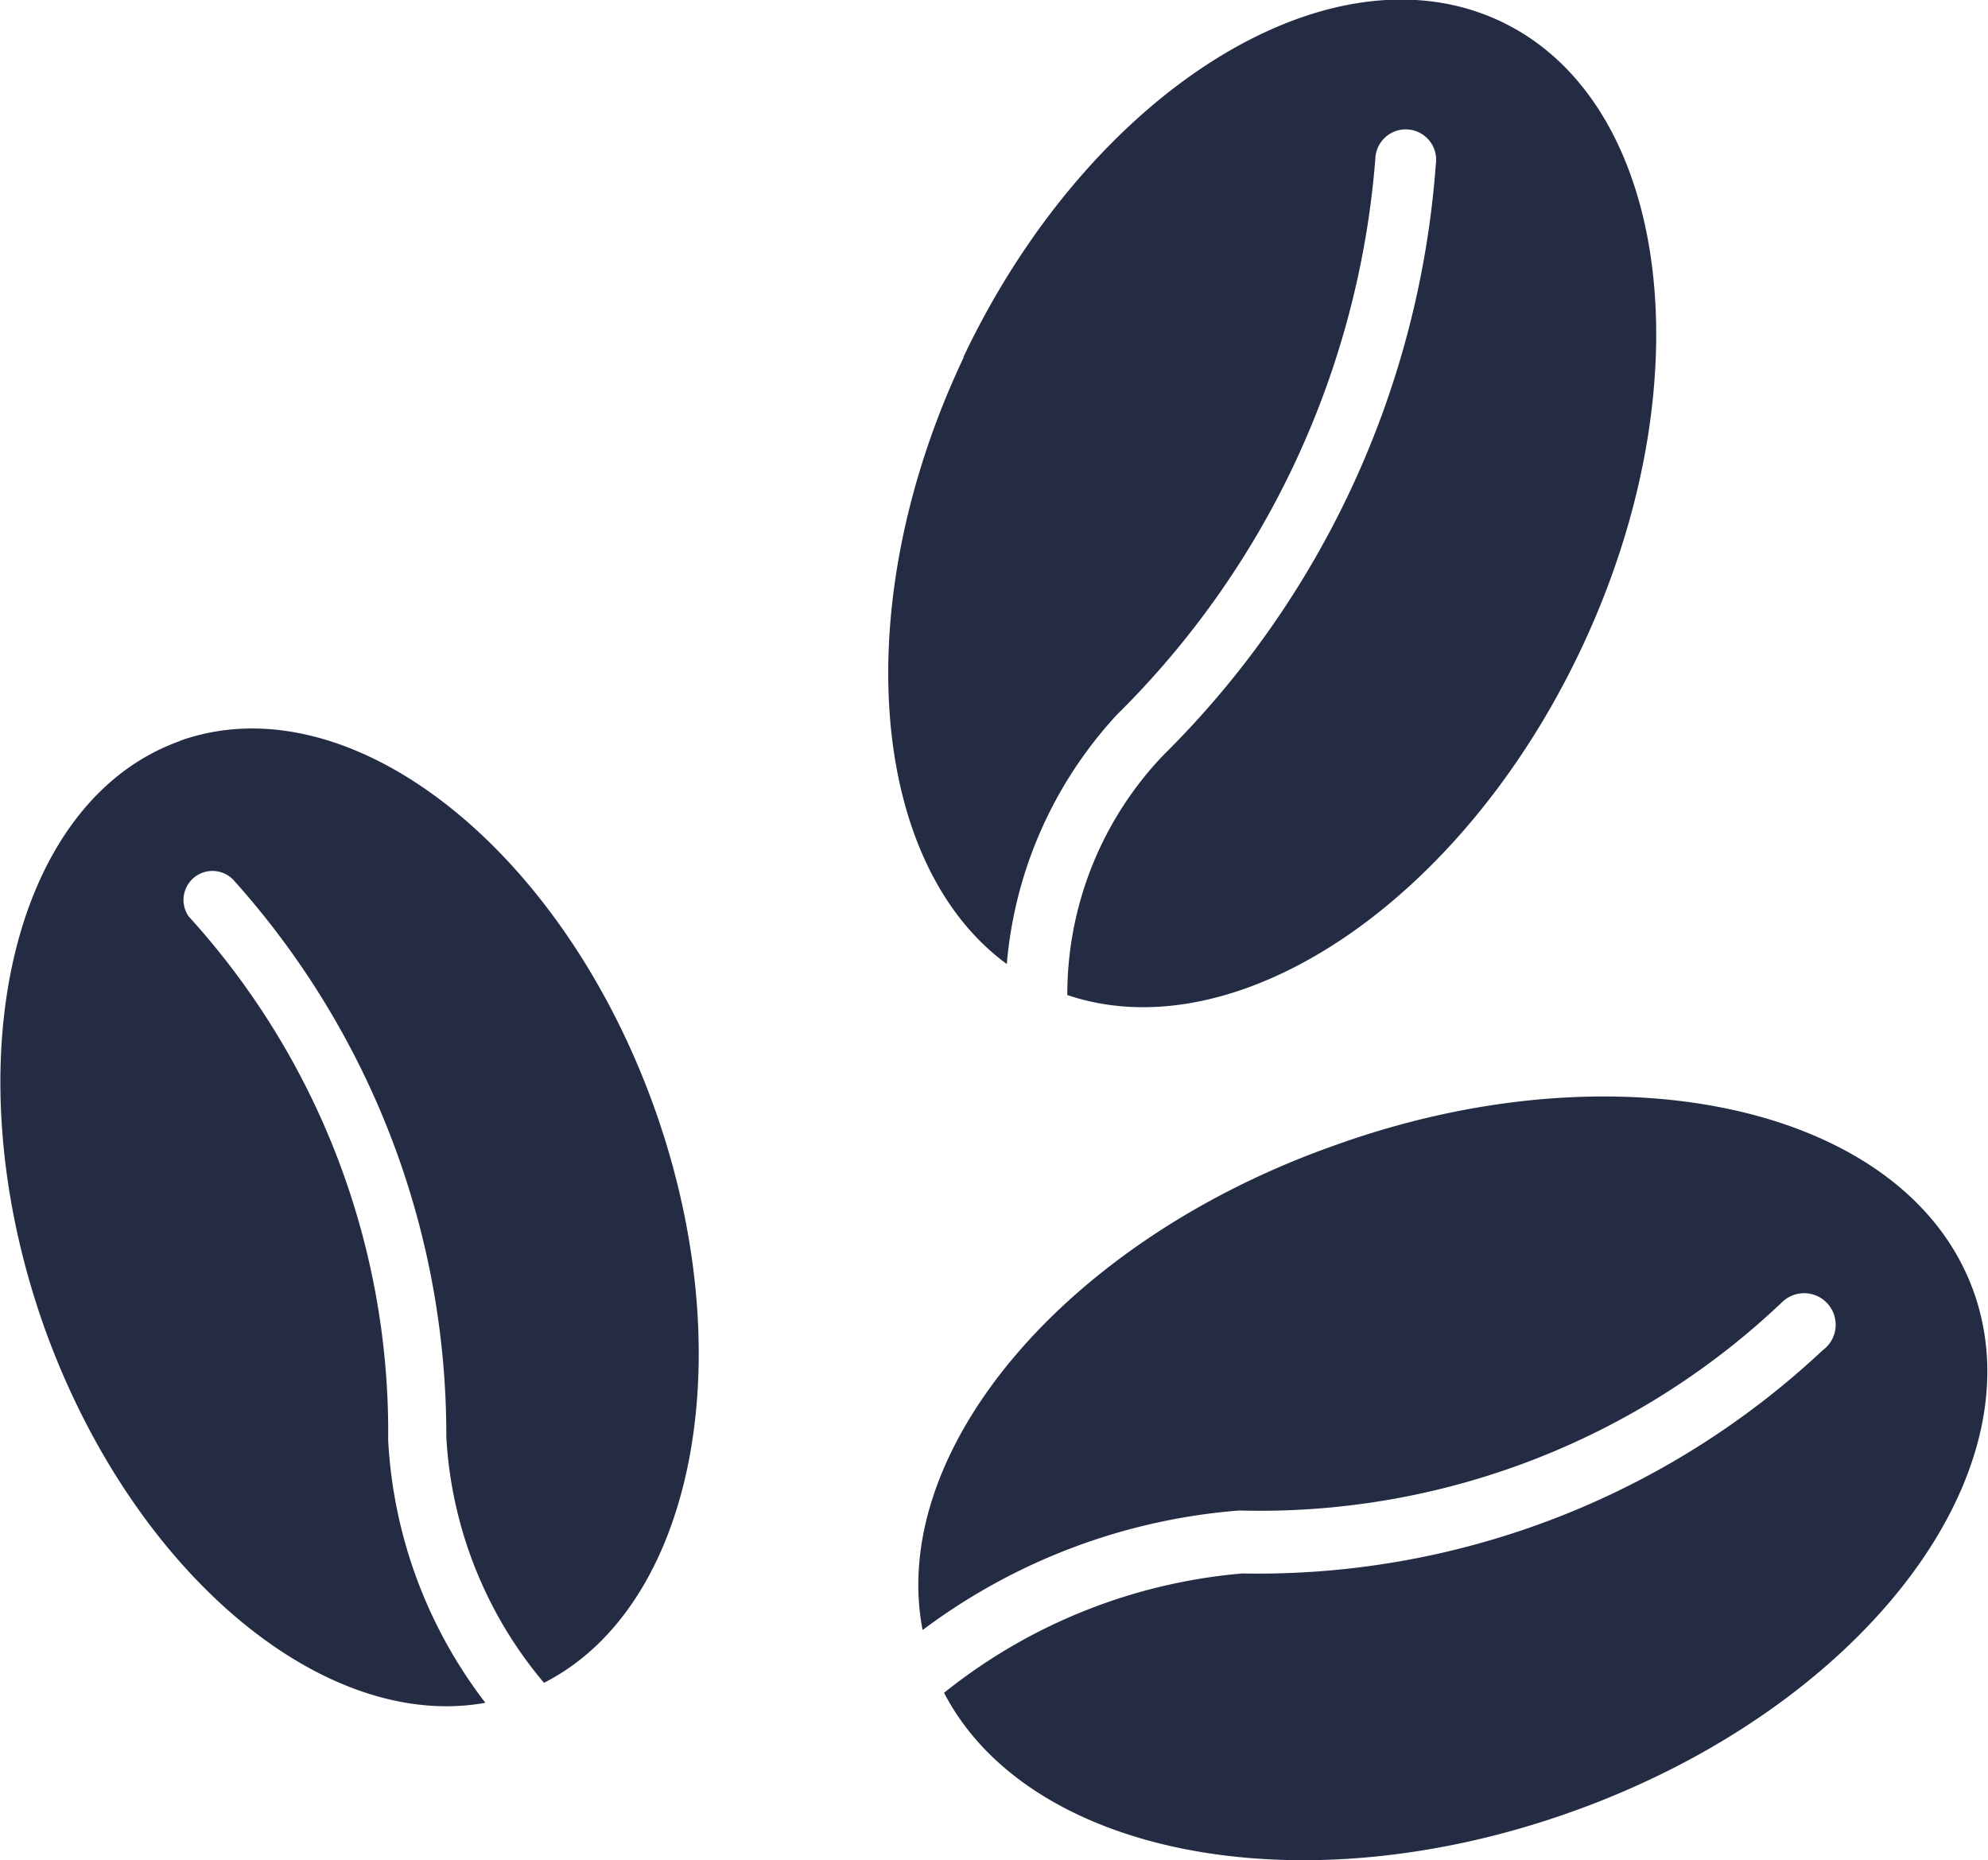 <svg xmlns="http://www.w3.org/2000/svg" width="17.71" height="16.571" viewBox="0 0 17.71 16.571">
    <path data-name="Path 107" d="M195.694 51.5c1.125-2.372 3.269-3.711 4.788-2.991s1.836 3.229.711 5.6c-1.073 2.263-3.073 3.581-4.573 3.073a3.087 3.087 0 0 1 .855-2.136 8.254 8.254 0 0 0 2.428-5.265.271.271 0 1 0-.539-.047 7.825 7.825 0 0 1-2.3 4.949 3.734 3.734 0 0 0-.983 2.223c-1.228-.9-1.424-3.211-.383-5.407z" transform="translate(-187.112 -48.318)" style="fill:#242c43"/>
    <path data-name="Path 108" d="M72.906 336.26a7.357 7.357 0 0 0 5.166-1.989.281.281 0 1 0-.36-.43 6.752 6.752 0 0 1-4.839 1.858 5.4 5.4 0 0 0-2.82 1.065c-.306-1.586 1.259-3.465 3.666-4.316 2.564-.924 5.119-.335 5.7 1.309s-1.02 3.713-3.586 4.627c-2.426.865-4.839.383-5.589-1.061a4.915 4.915 0 0 1 2.656-1.063z" transform="translate(-61.834 -322.243)" style="fill:#242c43"/>
    <path data-name="Path 109" d="M419.652 263.361c1.5-.536 3.394.932 4.231 3.276.792 2.225.347 4.438-.986 5.115a3.71 3.71 0 0 1-.87-2.191 7.4 7.4 0 0 0-1.9-4.965.258.258 0 0 0-.395.329 6.823 6.823 0 0 1 1.777 4.666 4.2 4.2 0 0 0 .866 2.339c-1.445.261-3.151-1.162-3.933-3.355-.827-2.345-.288-4.679 1.213-5.213z" transform="translate(-418.051 -256.761)" style="fill:#242c43"/>
</svg>

